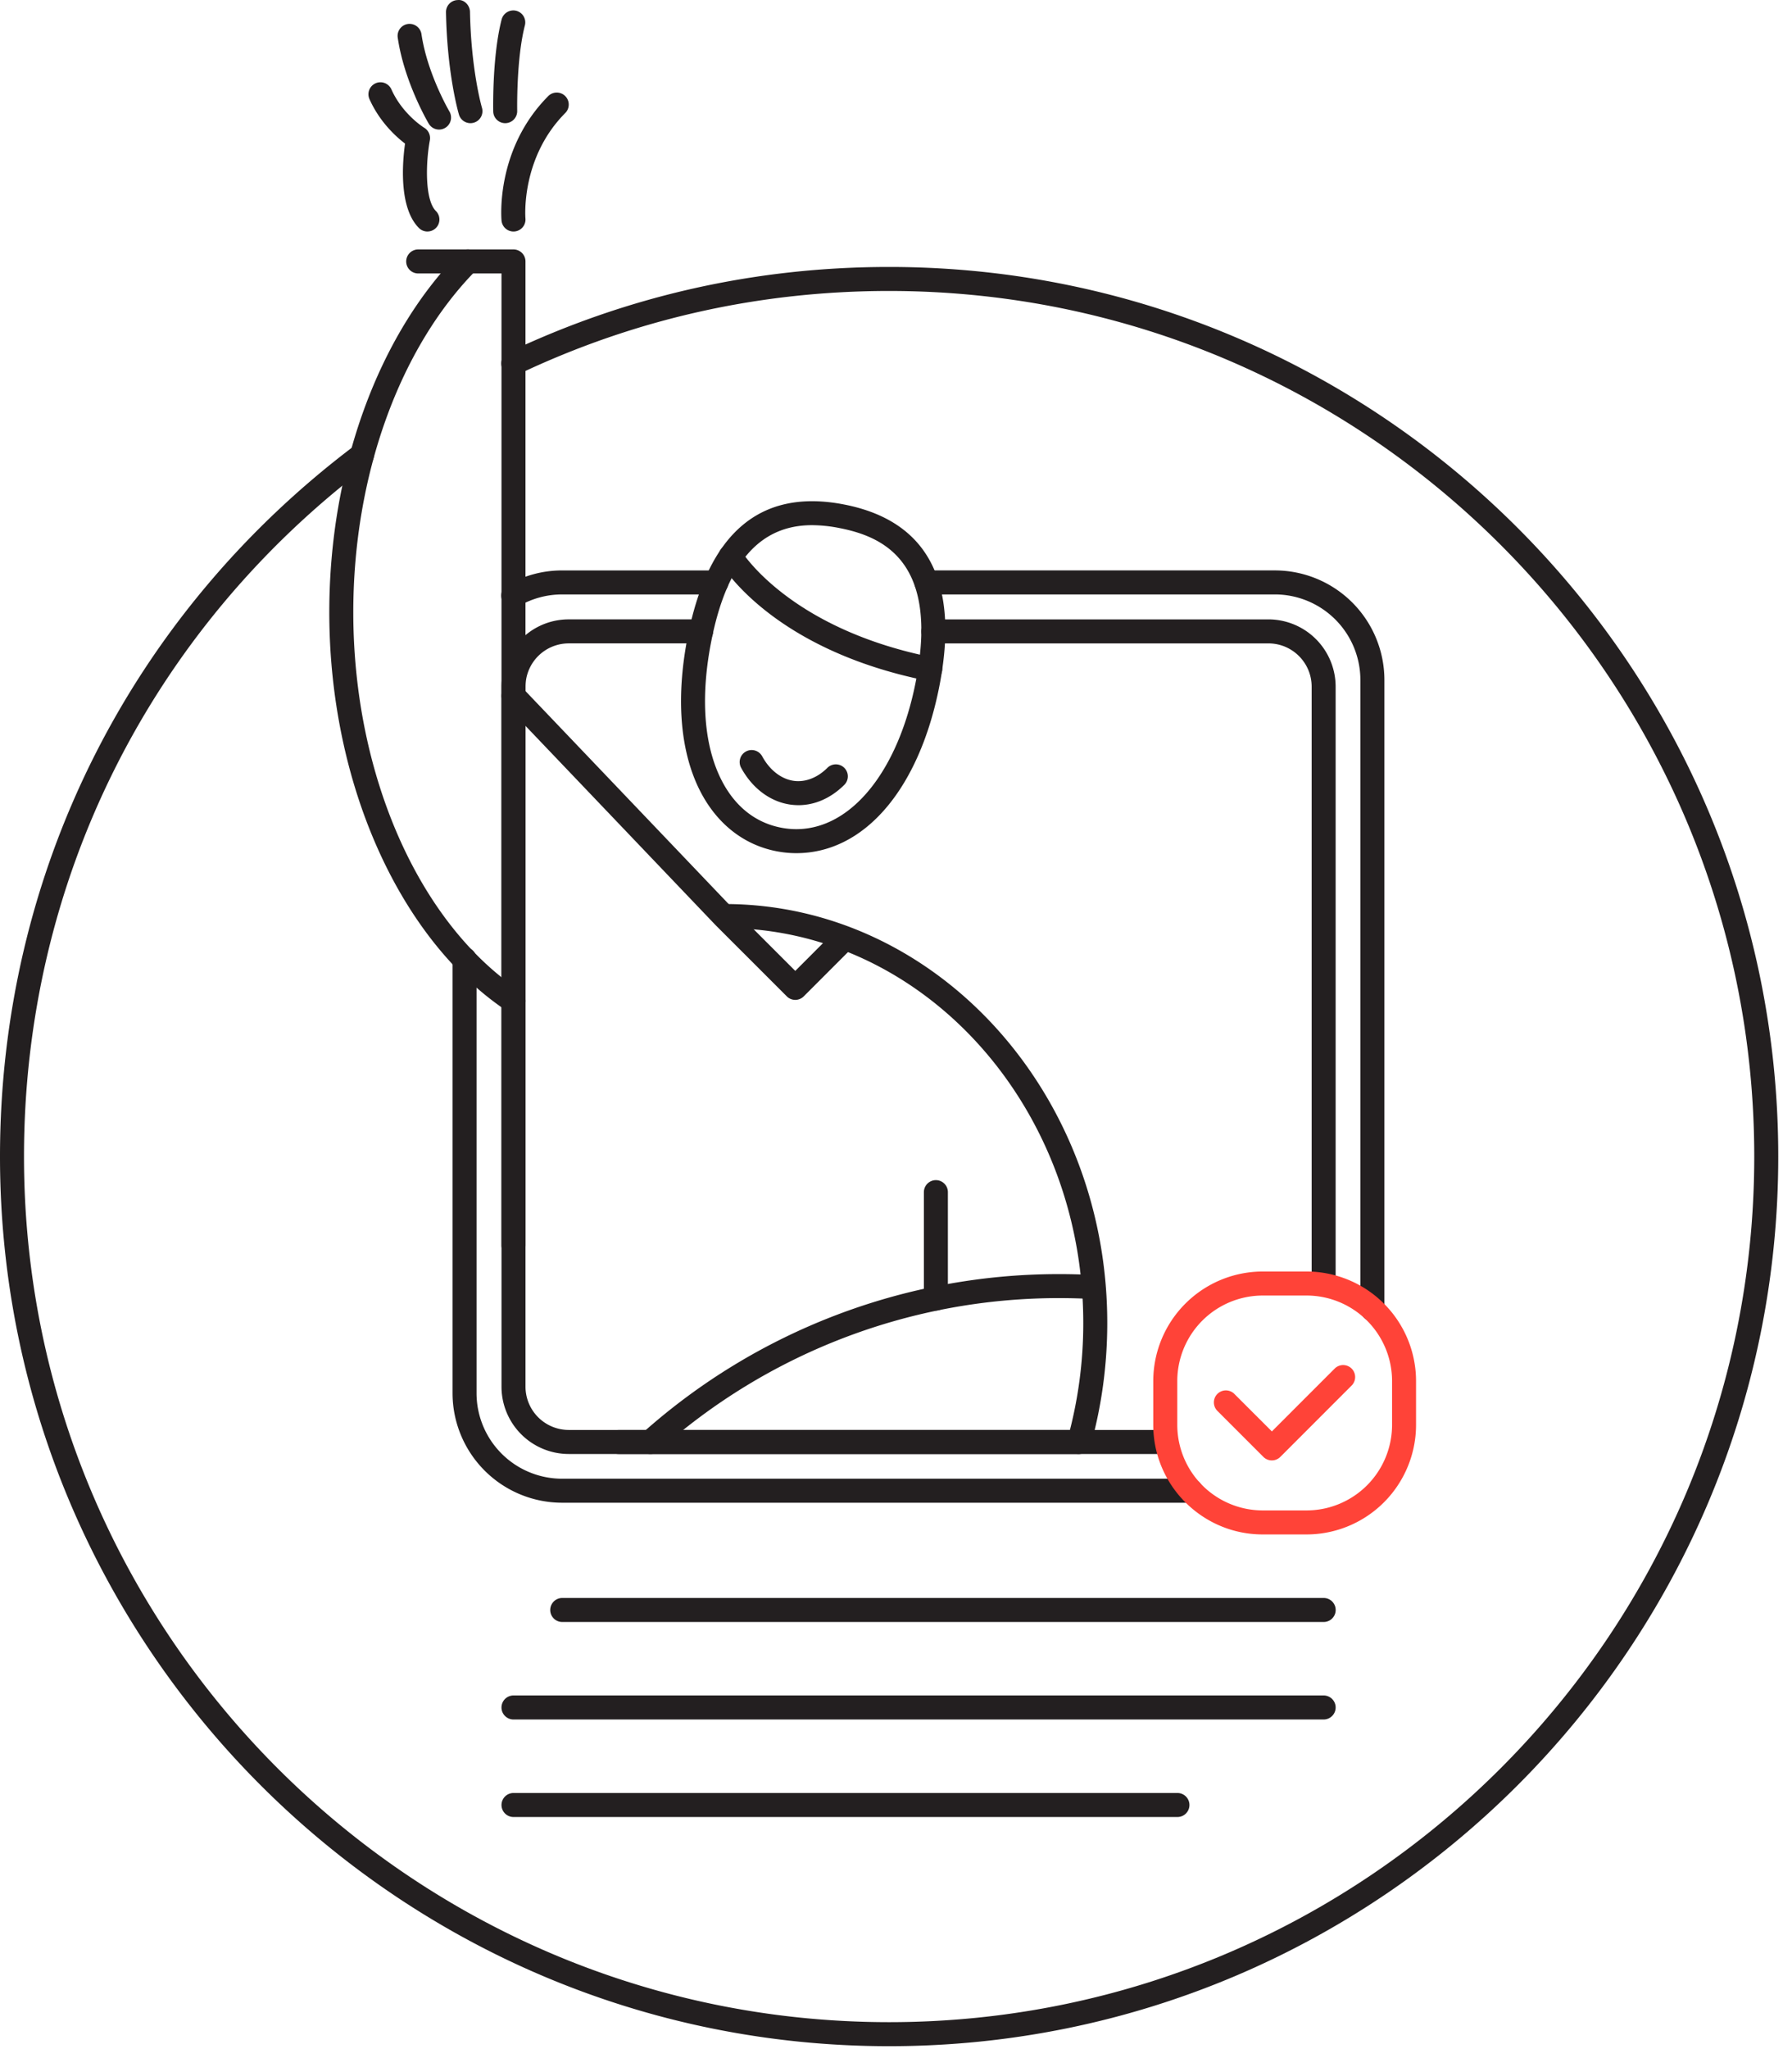 <svg xmlns="http://www.w3.org/2000/svg" width="112" height="128" viewBox="0 0 112 128">
    <g fill="none" fill-rule="evenodd">
        <path fill="#231F20" d="M82.728 101.32H35.14a.75.75 0 0 1 0-1.5h47.59a.75.75 0 0 1 0 1.5M58.493 81.864a.75.75 0 0 1-.75-.75v-6.645a.75.75 0 0 1 1.5 0v6.645a.75.75 0 0 1-.75.75M32.093 78.542a.75.75 0 0 1-.75-.75v-60.71h-5.206a.75.75 0 0 1 0-1.5h5.956a.75.75 0 0 1 .75.75v61.46a.75.75 0 0 1-.75.75"/>
        <path fill="#231F20" d="M32.093 63.275a.748.748 0 0 1-.416-.126c-6.74-4.499-11.096-14.274-11.096-24.904 0-8.907 3.04-17.295 8.13-22.441a.75.75 0 1 1 1.067 1.055c-4.82 4.871-7.697 12.865-7.697 21.386 0 10.142 4.093 19.428 10.429 23.656a.75.75 0 0 1-.417 1.374M67.448 90.826a.75.75 0 0 1-.723-.951 26.95 26.95 0 0 0 .979-7.233c0-13.603-10.053-24.67-22.41-24.67a.75.75 0 1 1 0-1.5c13.184 0 23.91 11.74 23.91 26.17 0 2.602-.348 5.17-1.033 7.635a.751.751 0 0 1-.723.549"/>
        <path fill="#231F20" d="M49.704 62.459a.747.747 0 0 1-.53-.22l-4.45-4.448-13.173-13.802a.75.75 0 0 1 1.086-1.035l13.162 13.789 3.905 3.905 2.228-2.228a.749.749 0 1 1 1.06 1.06l-2.758 2.759a.747.747 0 0 1-.53.22M40.651 90.826a.75.75 0 0 1-.499-1.31 39.058 39.058 0 0 1 26.044-9.928c.72 0 1.432.019 2.142.057.413.023.73.375.71.789a.749.749 0 0 1-.79.709 39.118 39.118 0 0 0-2.062-.055 37.557 37.557 0 0 0-25.046 9.548.744.744 0 0 1-.499.19"/>
        <path fill="#231F20" d="M67.376 90.826H38.675a.75.75 0 0 1 0-1.5h28.7a.75.75 0 0 1 0 1.5M50.75 32.806c-3.276 0-5.337 2.375-6.297 7.26-.637 3.235-.49 6.071.423 8.2.816 1.9 2.175 3.09 3.929 3.433.32.063.644.095.965.095 3.435 0 6.366-3.618 7.466-9.216 1.468-7.47-2.01-9.05-4.754-9.589a9.023 9.023 0 0 0-1.731-.183m-.981 20.488c-.417 0-.84-.042-1.254-.123-2.23-.438-4.012-1.97-5.018-4.314-1.033-2.407-1.212-5.547-.518-9.08 1.279-6.497 4.544-9.288 9.792-8.26 5.217 1.024 7.215 4.844 5.937 11.351-1.265 6.431-4.69 10.426-8.94 10.426"/>
        <path fill="#231F20" d="M49.906 50.296a3.77 3.77 0 0 1-.518-.037c-1.245-.18-2.359-1.01-3.055-2.275a.75.75 0 1 1 1.314-.722c.468.849 1.18 1.4 1.955 1.513.721.102 1.477-.183 2.11-.811a.749.749 0 1 1 1.056 1.064c-.836.829-1.836 1.268-2.862 1.268M58.135 42.548a.726.726 0 0 1-.148-.015c-9.71-1.938-12.849-7.173-12.977-7.395a.749.749 0 1 1 1.296-.756c.043.074 3.003 4.89 11.974 6.681a.749.749 0 0 1-.145 1.485M32.093 14.462a.75.75 0 0 1-.747-.682c-.017-.181-.367-4.492 2.939-7.797a.75.75 0 0 1 1.06 1.06c-2.814 2.815-2.508 6.564-2.505 6.6a.75.75 0 0 1-.748.819M31.576 7.694a.75.75 0 0 1-.75-.733c-.003-.14-.068-3.442.526-5.747a.757.757 0 0 1 .914-.54.75.75 0 0 1 .539.915c-.542 2.102-.48 5.306-.48 5.338a.751.751 0 0 1-.732.767h-.017zM29.402 7.694a.75.75 0 0 1-.718-.536c-.03-.101-.737-2.518-.81-6.39a.748.748 0 0 1 .735-.764c.397-.046.757.32.765.735.069 3.652.741 5.969.748 5.992a.75.75 0 0 1-.72.963M27.443 8.094a.749.749 0 0 1-.646-.368c-.063-.106-1.539-2.623-1.939-5.378a.75.75 0 0 1 .634-.85.755.755 0 0 1 .85.634c.36 2.465 1.732 4.807 1.746 4.83a.752.752 0 0 1-.645 1.132M26.713 14.462a.744.744 0 0 1-.53-.22c-1.268-1.267-1.032-4.1-.868-5.272-.576-.44-1.59-1.361-2.222-2.776a.749.749 0 1 1 1.369-.611c.702 1.569 2.039 2.39 2.052 2.398a.754.754 0 0 1 .352.78c-.262 1.417-.318 3.724.377 4.42a.749.749 0 0 1-.53 1.28"/>
        <path fill="#231F20" d="M82.728 80.927a.75.75 0 0 1-.75-.75V42.891c0-1.489-1.212-2.7-2.7-2.7H58.333a.75.75 0 0 1 0-1.5h20.943a4.205 4.205 0 0 1 4.201 4.2v37.286a.75.75 0 0 1-.75.75M72.83 90.826H35.544a4.205 4.205 0 0 1-4.2-4.201V42.89c0-2.316 1.883-4.2 4.2-4.2h8.276a.75.75 0 0 1 0 1.5h-8.276a2.703 2.703 0 0 0-2.7 2.7v43.734a2.704 2.704 0 0 0 2.7 2.7H72.83a.75.75 0 0 1 0 1.5"/>
        <path fill="#231F20" d="M55.571 127.818C24.928 127.818 0 102.888 0 72.247 0 54.63 8.081 38.442 22.17 27.83a.749.749 0 1 1 .902 1.197C9.363 39.354 1.5 55.107 1.5 72.247c0 29.815 24.256 54.07 54.071 54.07 29.814 0 54.07-24.255 54.07-54.07s-24.256-54.071-54.07-54.071c-8.107 0-15.903 1.75-23.17 5.203a.75.75 0 1 1-.643-1.356c7.469-3.548 15.481-5.347 23.813-5.347 30.642 0 55.57 24.929 55.57 55.57 0 30.643-24.928 55.572-55.57 55.572"/>
        <path fill="#231F20" d="M32.079 37.952a.749.749 0 0 1-.377-1.398 6.827 6.827 0 0 1 3.425-.921h9.647a.75.75 0 0 1 0 1.5h-9.647c-.94 0-1.862.248-2.673.717a.733.733 0 0 1-.375.102M74.427 93.87h-39.3a6.85 6.85 0 0 1-6.843-6.84V59.917a.75.75 0 0 1 1.5 0V87.03a5.348 5.348 0 0 0 5.342 5.34h39.301a.75.75 0 0 1 0 1.5M85.774 82.525a.75.75 0 0 1-.75-.75V42.474a5.348 5.348 0 0 0-5.342-5.342H57.9a.75.75 0 0 1 0-1.5h21.783a6.85 6.85 0 0 1 6.842 6.842v39.301a.75.75 0 0 1-.75.75M73.591 113.502H32.094a.75.75 0 0 1 0-1.5H73.59a.75.75 0 0 1 0 1.5M82.728 107.41H32.093a.75.75 0 0 1 0-1.5h50.635a.75.75 0 0 1 0 1.5"/>
        <path fill="#FF4338" d="M78.92 80.927a5.347 5.347 0 0 0-5.34 5.341v2.741a5.348 5.348 0 0 0 5.34 5.342h2.742a5.348 5.348 0 0 0 5.342-5.342v-2.74a5.347 5.347 0 0 0-5.342-5.342H78.92zm2.742 14.924H78.92c-3.772 0-6.841-3.07-6.841-6.842v-2.74a6.848 6.848 0 0 1 6.84-6.842h2.742a6.848 6.848 0 0 1 6.842 6.841v2.741a6.85 6.85 0 0 1-6.842 6.842z"/>
        <path fill="#FF4338" d="M79.49 91.226a.744.744 0 0 1-.53-.22l-2.854-2.854a.75.75 0 1 1 1.06-1.06l2.325 2.323 3.926-3.925a.749.749 0 1 1 1.06 1.06l-4.456 4.456a.744.744 0 0 1-.53.22"/>
    </g>
</svg>
